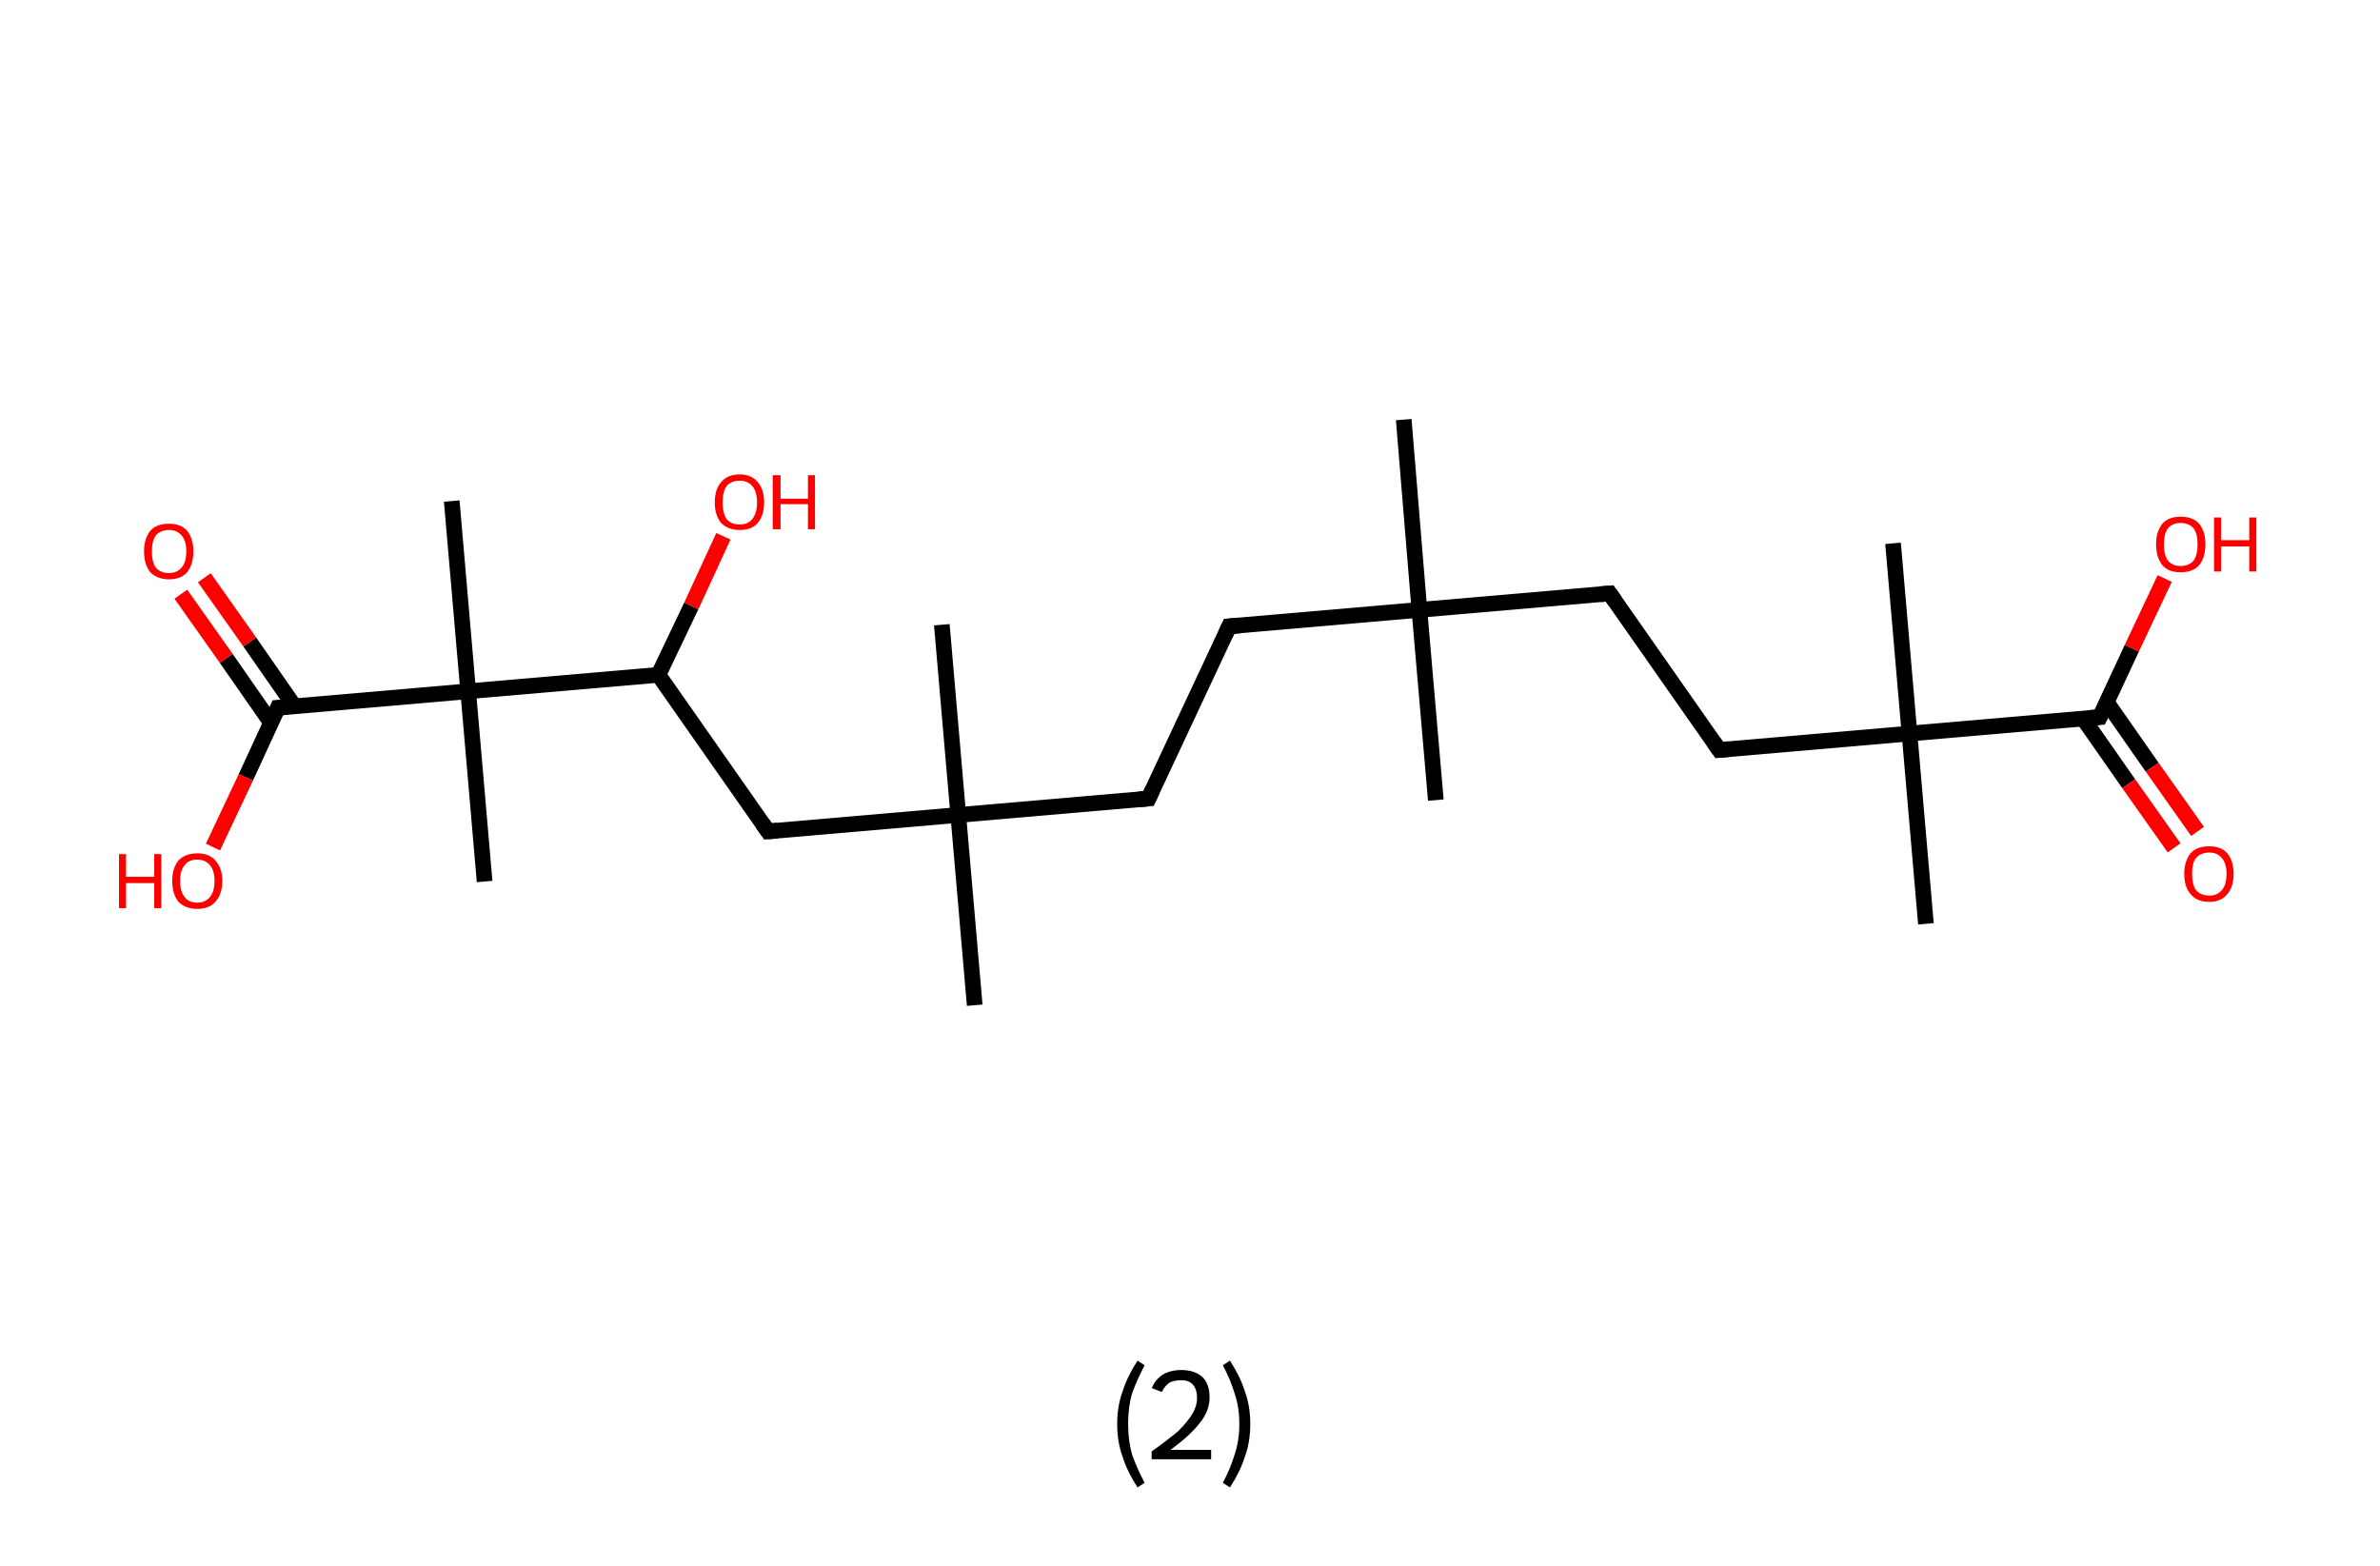 <?xml version='1.0' encoding='ASCII' standalone='yes'?>
<svg xmlns="http://www.w3.org/2000/svg" xmlns:rdkit="http://www.rdkit.org/xml" xmlns:xlink="http://www.w3.org/1999/xlink" version="1.1" baseProfile="full" xml:space="preserve" width="304px" height="200px" viewBox="0 0 304 200">
<!-- END OF HEADER -->
<rect style="opacity:1.0;fill:#FFFFFF;stroke:none" width="304.0" height="200.0" x="0.0" y="0.0"> </rect>
<path class="bond-0 atom-0 atom-1" d="M 179.3,53.6 L 181.3,77.9" style="fill:none;fill-rule:evenodd;stroke:#000000;stroke-width:2.0px;stroke-linecap:butt;stroke-linejoin:miter;stroke-opacity:1"/>
<path class="bond-1 atom-1 atom-2" d="M 181.3,77.9 L 183.4,102.2" style="fill:none;fill-rule:evenodd;stroke:#000000;stroke-width:2.0px;stroke-linecap:butt;stroke-linejoin:miter;stroke-opacity:1"/>
<path class="bond-2 atom-1 atom-3" d="M 181.3,77.9 L 157.0,80.0" style="fill:none;fill-rule:evenodd;stroke:#000000;stroke-width:2.0px;stroke-linecap:butt;stroke-linejoin:miter;stroke-opacity:1"/>
<path class="bond-3 atom-3 atom-4" d="M 157.0,80.0 L 146.7,102.0" style="fill:none;fill-rule:evenodd;stroke:#000000;stroke-width:2.0px;stroke-linecap:butt;stroke-linejoin:miter;stroke-opacity:1"/>
<path class="bond-4 atom-4 atom-5" d="M 146.7,102.0 L 122.4,104.1" style="fill:none;fill-rule:evenodd;stroke:#000000;stroke-width:2.0px;stroke-linecap:butt;stroke-linejoin:miter;stroke-opacity:1"/>
<path class="bond-5 atom-5 atom-6" d="M 122.4,104.1 L 120.3,79.8" style="fill:none;fill-rule:evenodd;stroke:#000000;stroke-width:2.0px;stroke-linecap:butt;stroke-linejoin:miter;stroke-opacity:1"/>
<path class="bond-6 atom-5 atom-7" d="M 122.4,104.1 L 124.5,128.4" style="fill:none;fill-rule:evenodd;stroke:#000000;stroke-width:2.0px;stroke-linecap:butt;stroke-linejoin:miter;stroke-opacity:1"/>
<path class="bond-7 atom-5 atom-8" d="M 122.4,104.1 L 98.1,106.2" style="fill:none;fill-rule:evenodd;stroke:#000000;stroke-width:2.0px;stroke-linecap:butt;stroke-linejoin:miter;stroke-opacity:1"/>
<path class="bond-8 atom-8 atom-9" d="M 98.1,106.2 L 84.1,86.2" style="fill:none;fill-rule:evenodd;stroke:#000000;stroke-width:2.0px;stroke-linecap:butt;stroke-linejoin:miter;stroke-opacity:1"/>
<path class="bond-9 atom-9 atom-10" d="M 84.1,86.2 L 88.3,77.4" style="fill:none;fill-rule:evenodd;stroke:#000000;stroke-width:2.0px;stroke-linecap:butt;stroke-linejoin:miter;stroke-opacity:1"/>
<path class="bond-9 atom-9 atom-10" d="M 88.3,77.4 L 92.4,68.5" style="fill:none;fill-rule:evenodd;stroke:#FF0000;stroke-width:2.0px;stroke-linecap:butt;stroke-linejoin:miter;stroke-opacity:1"/>
<path class="bond-10 atom-9 atom-11" d="M 84.1,86.2 L 59.8,88.3" style="fill:none;fill-rule:evenodd;stroke:#000000;stroke-width:2.0px;stroke-linecap:butt;stroke-linejoin:miter;stroke-opacity:1"/>
<path class="bond-11 atom-11 atom-12" d="M 59.8,88.3 L 61.9,112.6" style="fill:none;fill-rule:evenodd;stroke:#000000;stroke-width:2.0px;stroke-linecap:butt;stroke-linejoin:miter;stroke-opacity:1"/>
<path class="bond-12 atom-11 atom-13" d="M 59.8,88.3 L 57.7,64.0" style="fill:none;fill-rule:evenodd;stroke:#000000;stroke-width:2.0px;stroke-linecap:butt;stroke-linejoin:miter;stroke-opacity:1"/>
<path class="bond-13 atom-11 atom-14" d="M 59.8,88.3 L 35.5,90.4" style="fill:none;fill-rule:evenodd;stroke:#000000;stroke-width:2.0px;stroke-linecap:butt;stroke-linejoin:miter;stroke-opacity:1"/>
<path class="bond-14 atom-14 atom-15" d="M 37.6,90.2 L 31.9,82.0" style="fill:none;fill-rule:evenodd;stroke:#000000;stroke-width:2.0px;stroke-linecap:butt;stroke-linejoin:miter;stroke-opacity:1"/>
<path class="bond-14 atom-14 atom-15" d="M 31.9,82.0 L 26.1,73.8" style="fill:none;fill-rule:evenodd;stroke:#FF0000;stroke-width:2.0px;stroke-linecap:butt;stroke-linejoin:miter;stroke-opacity:1"/>
<path class="bond-14 atom-14 atom-15" d="M 34.6,92.3 L 28.9,84.1" style="fill:none;fill-rule:evenodd;stroke:#000000;stroke-width:2.0px;stroke-linecap:butt;stroke-linejoin:miter;stroke-opacity:1"/>
<path class="bond-14 atom-14 atom-15" d="M 28.9,84.1 L 23.1,75.9" style="fill:none;fill-rule:evenodd;stroke:#FF0000;stroke-width:2.0px;stroke-linecap:butt;stroke-linejoin:miter;stroke-opacity:1"/>
<path class="bond-15 atom-14 atom-16" d="M 35.5,90.4 L 31.4,99.3" style="fill:none;fill-rule:evenodd;stroke:#000000;stroke-width:2.0px;stroke-linecap:butt;stroke-linejoin:miter;stroke-opacity:1"/>
<path class="bond-15 atom-14 atom-16" d="M 31.4,99.3 L 27.2,108.2" style="fill:none;fill-rule:evenodd;stroke:#FF0000;stroke-width:2.0px;stroke-linecap:butt;stroke-linejoin:miter;stroke-opacity:1"/>
<path class="bond-16 atom-1 atom-17" d="M 181.3,77.9 L 205.6,75.8" style="fill:none;fill-rule:evenodd;stroke:#000000;stroke-width:2.0px;stroke-linecap:butt;stroke-linejoin:miter;stroke-opacity:1"/>
<path class="bond-17 atom-17 atom-18" d="M 205.6,75.8 L 219.6,95.8" style="fill:none;fill-rule:evenodd;stroke:#000000;stroke-width:2.0px;stroke-linecap:butt;stroke-linejoin:miter;stroke-opacity:1"/>
<path class="bond-18 atom-18 atom-19" d="M 219.6,95.8 L 243.9,93.7" style="fill:none;fill-rule:evenodd;stroke:#000000;stroke-width:2.0px;stroke-linecap:butt;stroke-linejoin:miter;stroke-opacity:1"/>
<path class="bond-19 atom-19 atom-20" d="M 243.9,93.7 L 241.8,69.4" style="fill:none;fill-rule:evenodd;stroke:#000000;stroke-width:2.0px;stroke-linecap:butt;stroke-linejoin:miter;stroke-opacity:1"/>
<path class="bond-20 atom-19 atom-21" d="M 243.9,93.7 L 246.0,118.0" style="fill:none;fill-rule:evenodd;stroke:#000000;stroke-width:2.0px;stroke-linecap:butt;stroke-linejoin:miter;stroke-opacity:1"/>
<path class="bond-21 atom-19 atom-22" d="M 243.9,93.7 L 268.2,91.6" style="fill:none;fill-rule:evenodd;stroke:#000000;stroke-width:2.0px;stroke-linecap:butt;stroke-linejoin:miter;stroke-opacity:1"/>
<path class="bond-22 atom-22 atom-23" d="M 266.1,91.8 L 271.9,100.1" style="fill:none;fill-rule:evenodd;stroke:#000000;stroke-width:2.0px;stroke-linecap:butt;stroke-linejoin:miter;stroke-opacity:1"/>
<path class="bond-22 atom-22 atom-23" d="M 271.9,100.1 L 277.7,108.3" style="fill:none;fill-rule:evenodd;stroke:#FF0000;stroke-width:2.0px;stroke-linecap:butt;stroke-linejoin:miter;stroke-opacity:1"/>
<path class="bond-22 atom-22 atom-23" d="M 269.1,89.7 L 274.9,98.0" style="fill:none;fill-rule:evenodd;stroke:#000000;stroke-width:2.0px;stroke-linecap:butt;stroke-linejoin:miter;stroke-opacity:1"/>
<path class="bond-22 atom-22 atom-23" d="M 274.9,98.0 L 280.7,106.2" style="fill:none;fill-rule:evenodd;stroke:#FF0000;stroke-width:2.0px;stroke-linecap:butt;stroke-linejoin:miter;stroke-opacity:1"/>
<path class="bond-23 atom-22 atom-24" d="M 268.2,91.6 L 272.3,82.8" style="fill:none;fill-rule:evenodd;stroke:#000000;stroke-width:2.0px;stroke-linecap:butt;stroke-linejoin:miter;stroke-opacity:1"/>
<path class="bond-23 atom-22 atom-24" d="M 272.3,82.8 L 276.5,73.9" style="fill:none;fill-rule:evenodd;stroke:#FF0000;stroke-width:2.0px;stroke-linecap:butt;stroke-linejoin:miter;stroke-opacity:1"/>
<path d="M 158.3,79.9 L 157.0,80.0 L 156.5,81.1" style="fill:none;stroke:#000000;stroke-width:2.0px;stroke-linecap:butt;stroke-linejoin:miter;stroke-opacity:1;"/>
<path d="M 147.2,100.9 L 146.7,102.0 L 145.5,102.1" style="fill:none;stroke:#000000;stroke-width:2.0px;stroke-linecap:butt;stroke-linejoin:miter;stroke-opacity:1;"/>
<path d="M 99.3,106.1 L 98.1,106.2 L 97.4,105.2" style="fill:none;stroke:#000000;stroke-width:2.0px;stroke-linecap:butt;stroke-linejoin:miter;stroke-opacity:1;"/>
<path d="M 36.7,90.3 L 35.5,90.4 L 35.3,90.9" style="fill:none;stroke:#000000;stroke-width:2.0px;stroke-linecap:butt;stroke-linejoin:miter;stroke-opacity:1;"/>
<path d="M 204.4,75.9 L 205.6,75.8 L 206.3,76.8" style="fill:none;stroke:#000000;stroke-width:2.0px;stroke-linecap:butt;stroke-linejoin:miter;stroke-opacity:1;"/>
<path d="M 218.9,94.8 L 219.6,95.8 L 220.8,95.7" style="fill:none;stroke:#000000;stroke-width:2.0px;stroke-linecap:butt;stroke-linejoin:miter;stroke-opacity:1;"/>
<path d="M 267.0,91.7 L 268.2,91.6 L 268.4,91.2" style="fill:none;stroke:#000000;stroke-width:2.0px;stroke-linecap:butt;stroke-linejoin:miter;stroke-opacity:1;"/>
<path class="atom-10" d="M 91.3 64.2 Q 91.3 62.5, 92.1 61.6 Q 92.9 60.6, 94.5 60.6 Q 96.0 60.6, 96.8 61.6 Q 97.6 62.5, 97.6 64.2 Q 97.6 65.8, 96.8 66.8 Q 96.0 67.7, 94.5 67.7 Q 93.0 67.7, 92.1 66.8 Q 91.3 65.8, 91.3 64.2 M 94.5 67.0 Q 95.5 67.0, 96.1 66.3 Q 96.7 65.5, 96.7 64.2 Q 96.7 62.8, 96.1 62.1 Q 95.5 61.4, 94.5 61.4 Q 93.4 61.4, 92.8 62.1 Q 92.3 62.8, 92.3 64.2 Q 92.3 65.5, 92.8 66.3 Q 93.4 67.0, 94.5 67.0 " fill="#FF0000"/>
<path class="atom-10" d="M 98.7 60.7 L 99.7 60.7 L 99.7 63.7 L 103.2 63.7 L 103.2 60.7 L 104.1 60.7 L 104.1 67.6 L 103.2 67.6 L 103.2 64.4 L 99.7 64.4 L 99.7 67.6 L 98.7 67.6 L 98.7 60.7 " fill="#FF0000"/>
<path class="atom-15" d="M 18.4 70.4 Q 18.4 68.8, 19.2 67.8 Q 20.0 66.9, 21.6 66.9 Q 23.1 66.9, 23.9 67.8 Q 24.7 68.8, 24.7 70.4 Q 24.7 72.1, 23.9 73.1 Q 23.1 74.0, 21.6 74.0 Q 20.1 74.0, 19.2 73.1 Q 18.4 72.1, 18.4 70.4 M 21.6 73.2 Q 22.6 73.2, 23.2 72.5 Q 23.8 71.8, 23.8 70.4 Q 23.8 69.1, 23.2 68.4 Q 22.6 67.7, 21.6 67.7 Q 20.5 67.7, 19.9 68.4 Q 19.4 69.1, 19.4 70.4 Q 19.4 71.8, 19.9 72.5 Q 20.5 73.2, 21.6 73.2 " fill="#FF0000"/>
<path class="atom-16" d="M 15.2 109.1 L 16.1 109.1 L 16.1 112.0 L 19.7 112.0 L 19.7 109.1 L 20.6 109.1 L 20.6 116.0 L 19.7 116.0 L 19.7 112.8 L 16.1 112.8 L 16.1 116.0 L 15.2 116.0 L 15.2 109.1 " fill="#FF0000"/>
<path class="atom-16" d="M 22.0 112.5 Q 22.0 110.9, 22.8 109.9 Q 23.7 109.0, 25.2 109.0 Q 26.7 109.0, 27.5 109.9 Q 28.4 110.9, 28.4 112.5 Q 28.4 114.2, 27.5 115.2 Q 26.7 116.1, 25.2 116.1 Q 23.7 116.1, 22.8 115.2 Q 22.0 114.2, 22.0 112.5 M 25.2 115.3 Q 26.2 115.3, 26.8 114.6 Q 27.4 113.9, 27.4 112.5 Q 27.4 111.2, 26.8 110.5 Q 26.2 109.8, 25.2 109.8 Q 24.1 109.8, 23.6 110.5 Q 23.0 111.2, 23.0 112.5 Q 23.0 113.9, 23.6 114.6 Q 24.1 115.3, 25.2 115.3 " fill="#FF0000"/>
<path class="atom-23" d="M 279.0 111.6 Q 279.0 110.0, 279.8 109.0 Q 280.6 108.1, 282.2 108.1 Q 283.7 108.1, 284.5 109.0 Q 285.3 110.0, 285.3 111.6 Q 285.3 113.3, 284.5 114.2 Q 283.7 115.2, 282.2 115.2 Q 280.6 115.2, 279.8 114.2 Q 279.0 113.3, 279.0 111.6 M 282.2 114.4 Q 283.2 114.4, 283.8 113.7 Q 284.4 113.0, 284.4 111.6 Q 284.4 110.3, 283.8 109.6 Q 283.2 108.9, 282.2 108.9 Q 281.1 108.9, 280.5 109.6 Q 280.0 110.2, 280.0 111.6 Q 280.0 113.0, 280.5 113.7 Q 281.1 114.4, 282.2 114.4 " fill="#FF0000"/>
<path class="atom-24" d="M 275.4 69.5 Q 275.4 67.9, 276.2 66.9 Q 277.0 66.0, 278.5 66.0 Q 280.1 66.0, 280.9 66.9 Q 281.7 67.9, 281.7 69.5 Q 281.7 71.2, 280.9 72.2 Q 280.1 73.1, 278.5 73.1 Q 277.0 73.1, 276.2 72.2 Q 275.4 71.2, 275.4 69.5 M 278.5 72.3 Q 279.6 72.3, 280.2 71.6 Q 280.7 70.9, 280.7 69.5 Q 280.7 68.2, 280.2 67.5 Q 279.6 66.8, 278.5 66.8 Q 277.5 66.8, 276.9 67.5 Q 276.4 68.2, 276.4 69.5 Q 276.4 70.9, 276.9 71.6 Q 277.5 72.3, 278.5 72.3 " fill="#FF0000"/>
<path class="atom-24" d="M 282.8 66.1 L 283.7 66.1 L 283.7 69.0 L 287.3 69.0 L 287.3 66.1 L 288.2 66.1 L 288.2 73.0 L 287.3 73.0 L 287.3 69.8 L 283.7 69.8 L 283.7 73.0 L 282.8 73.0 L 282.8 66.1 " fill="#FF0000"/>
<path class="legend" d="M 142.7 181.9 Q 142.7 179.6, 143.4 177.7 Q 144.0 175.8, 145.3 173.8 L 146.2 174.4 Q 145.2 176.3, 144.6 178.0 Q 144.1 179.7, 144.1 181.9 Q 144.1 184.0, 144.6 185.8 Q 145.2 187.5, 146.2 189.4 L 145.3 190.0 Q 144.0 188.0, 143.4 186.1 Q 142.7 184.2, 142.7 181.9 " fill="#000000"/>
<path class="legend" d="M 147.1 177.3 Q 147.6 176.2, 148.5 175.6 Q 149.5 175.0, 150.9 175.0 Q 152.6 175.0, 153.6 175.9 Q 154.5 176.8, 154.5 178.5 Q 154.5 180.2, 153.3 181.7 Q 152.1 183.3, 149.5 185.2 L 154.7 185.2 L 154.7 186.4 L 147.1 186.4 L 147.1 185.4 Q 149.2 183.9, 150.5 182.8 Q 151.7 181.6, 152.3 180.6 Q 152.9 179.6, 152.9 178.6 Q 152.9 177.5, 152.4 176.9 Q 151.9 176.3, 150.9 176.3 Q 150.0 176.3, 149.4 176.6 Q 148.8 177.0, 148.4 177.8 L 147.1 177.3 " fill="#000000"/>
<path class="legend" d="M 159.7 181.9 Q 159.7 184.2, 159.0 186.1 Q 158.4 188.0, 157.1 190.0 L 156.2 189.4 Q 157.2 187.5, 157.7 185.8 Q 158.3 184.0, 158.3 181.9 Q 158.3 179.7, 157.7 178.0 Q 157.2 176.3, 156.2 174.4 L 157.1 173.8 Q 158.4 175.8, 159.0 177.7 Q 159.7 179.6, 159.7 181.9 " fill="#000000"/>
</svg>
